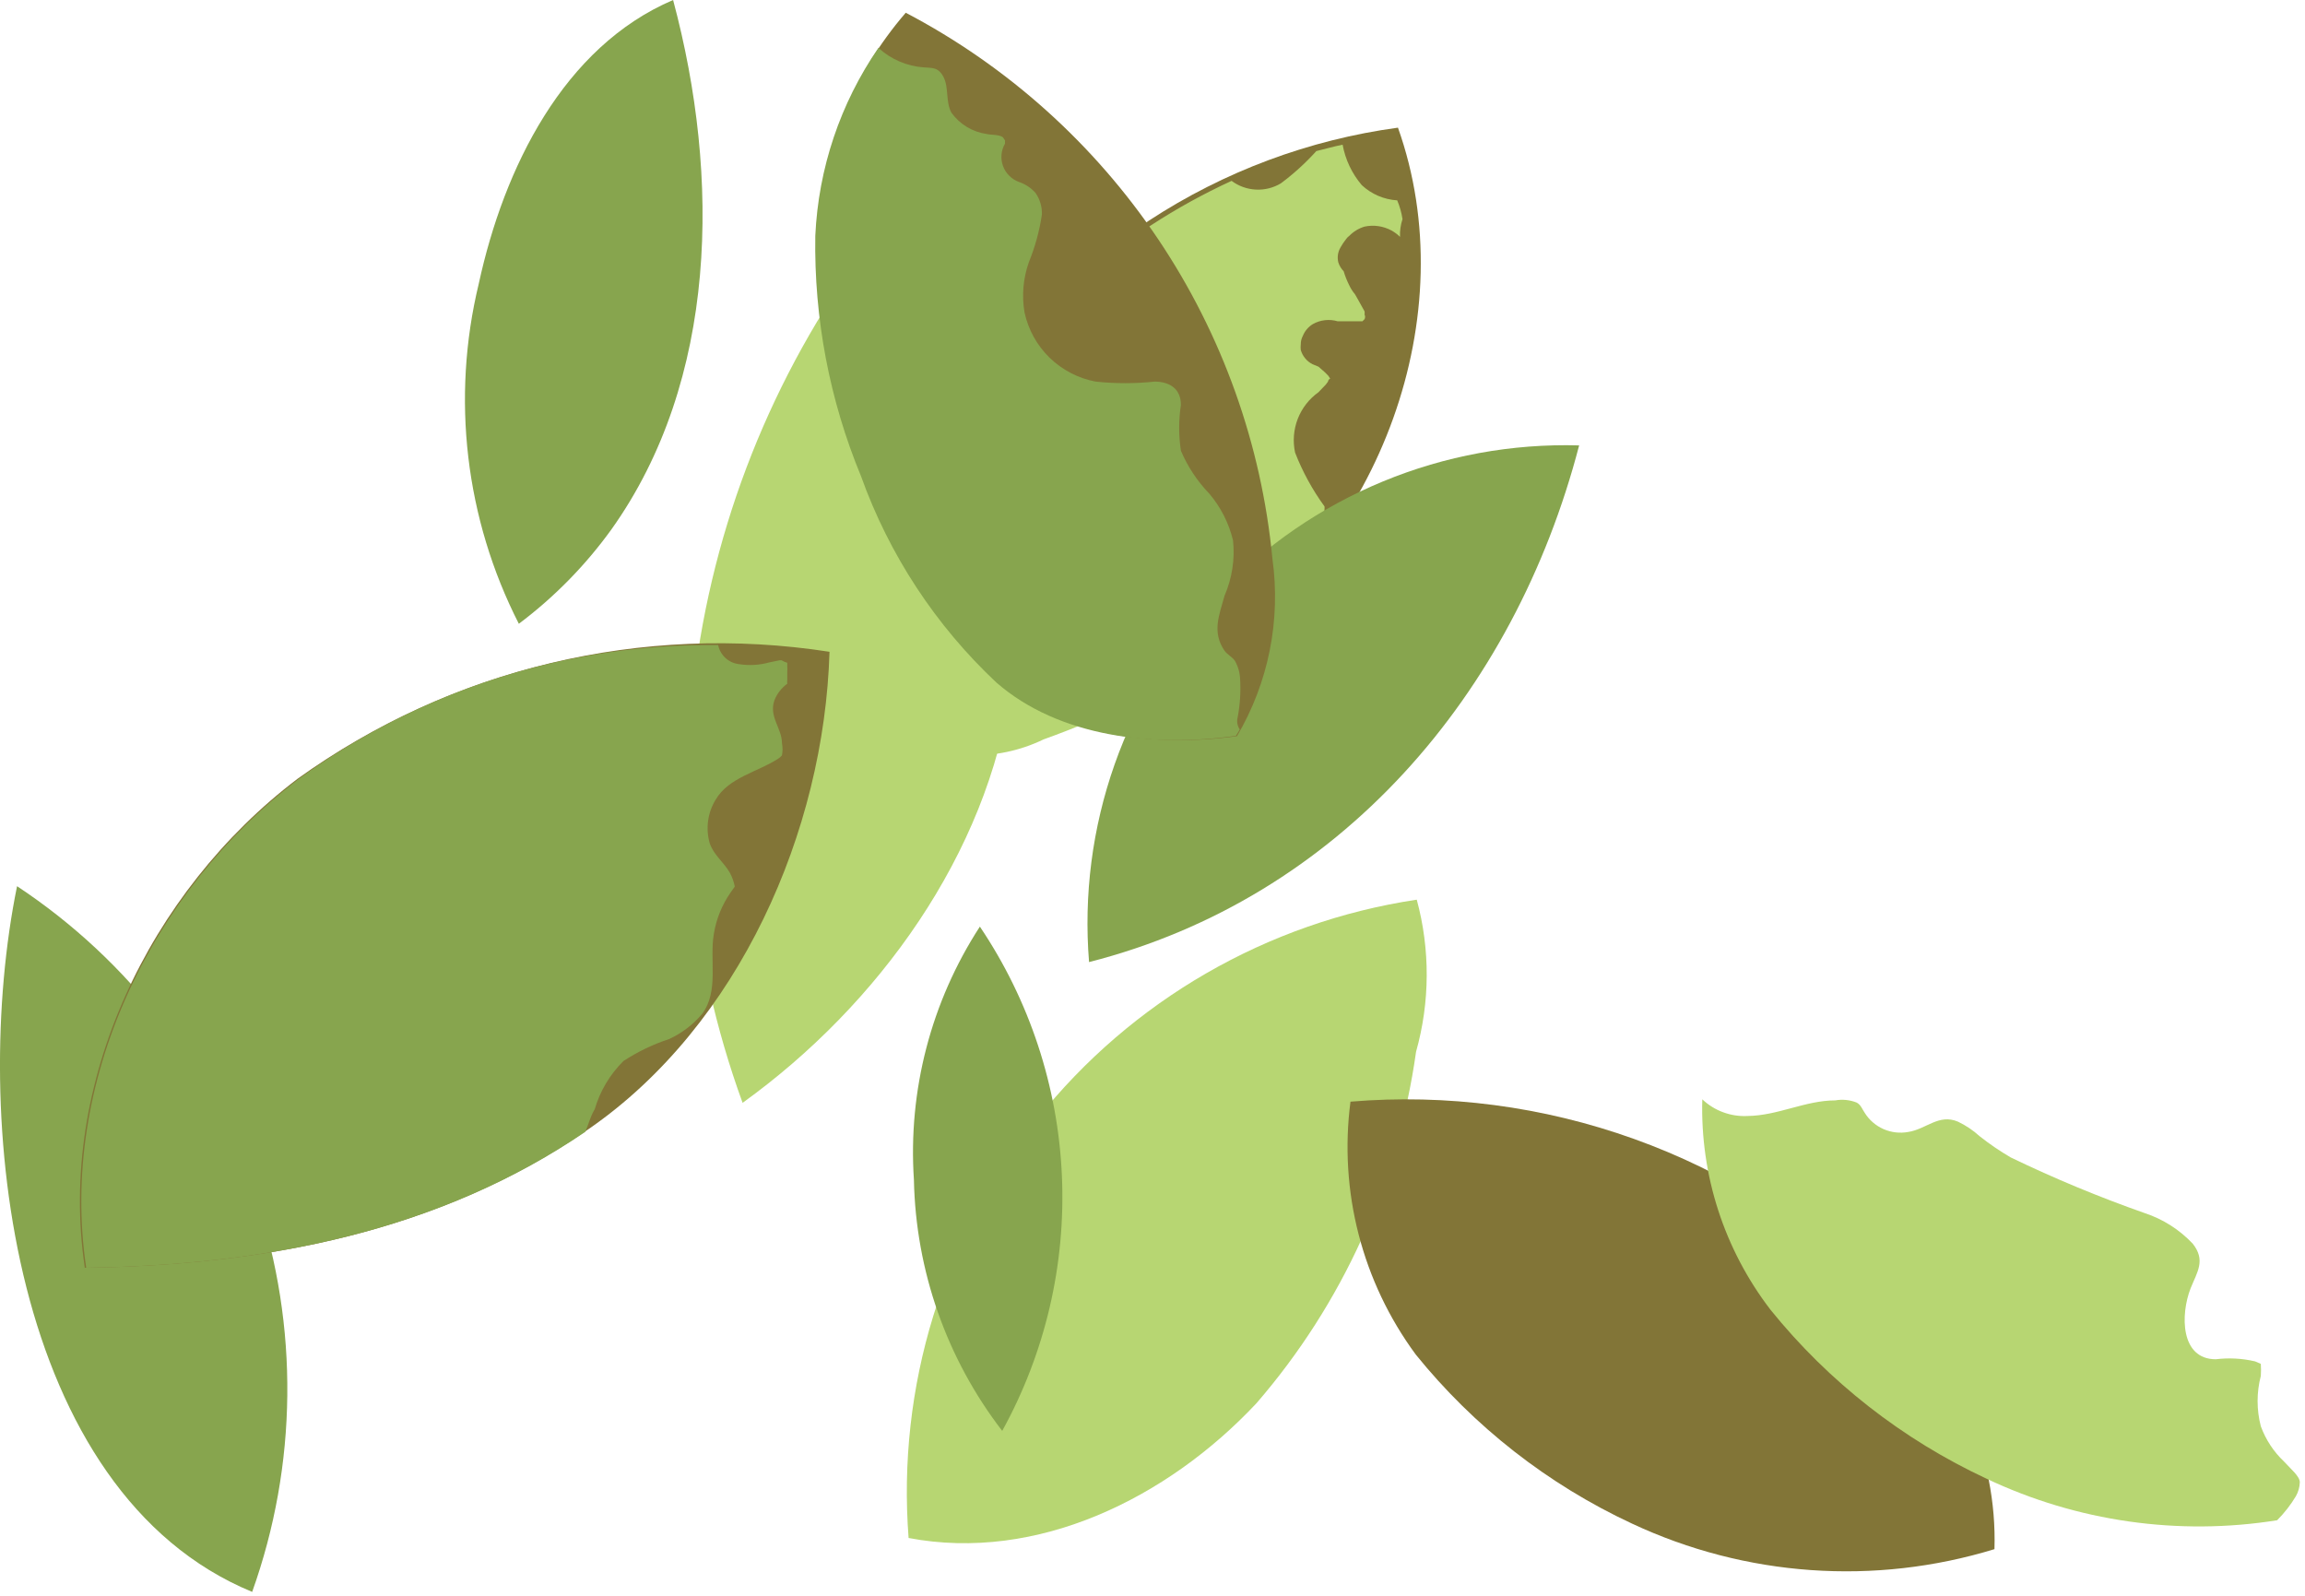 <svg width="65" height="45" viewBox="0 0 65 45" fill="none" xmlns="http://www.w3.org/2000/svg">
<path d="M25.272 20.45C24.562 17.45 25.552 14.23 27.192 11.6C28.508 9.441 30.288 7.602 32.404 6.218C34.519 4.834 36.917 3.94 39.422 3.6C41.302 8.88 38.912 15.26 34.232 18.36C32.748 19.274 31.173 20.032 29.532 20.62C28.863 20.943 28.124 21.097 27.381 21.067C26.638 21.037 25.914 20.825 25.272 20.45Z" fill="#827537"/>
<path d="M20.941 31.099C19.415 26.91 19.004 22.396 19.747 17.999C20.49 13.603 22.363 9.475 25.181 6.02C26.596 7.919 27.619 10.082 28.191 12.38C28.762 14.679 28.871 17.068 28.511 19.41C27.841 24.09 24.771 28.34 20.941 31.099Z" fill="#B7D672"/>
<path d="M39.952 25.37C35.731 26.005 31.907 28.213 29.248 31.553C26.59 34.892 25.294 39.114 25.622 43.37C29.242 44.06 32.922 42.25 35.432 39.57C37.855 36.769 39.418 33.328 39.932 29.66C40.326 28.258 40.333 26.776 39.952 25.37Z" fill="#B7D672"/>
<path d="M7.111 44.89C8.391 41.31 8.433 37.403 7.231 33.796C6.03 30.188 3.653 27.088 0.481 24.99C-0.839 31.46 0.301 42.08 7.111 44.89Z" fill="#87A54E"/>
<path d="M37.461 10.6C37.399 10.532 37.332 10.468 37.261 10.41L37.181 10.34L37.011 10.27C36.931 10.229 36.861 10.173 36.805 10.104C36.748 10.035 36.706 9.956 36.681 9.87C36.675 9.817 36.675 9.763 36.681 9.71C36.68 9.626 36.701 9.544 36.74 9.47C36.796 9.333 36.894 9.217 37.02 9.14C37.126 9.08 37.242 9.042 37.362 9.029C37.483 9.015 37.605 9.026 37.721 9.06H38.02H38.151H38.35H38.42L38.48 9C38.49 8.98 38.495 8.958 38.495 8.935C38.495 8.913 38.49 8.89 38.48 8.87C38.485 8.84 38.485 8.81 38.48 8.78L38.291 8.44L38.211 8.3C38.142 8.218 38.085 8.127 38.041 8.03C37.98 7.908 37.93 7.781 37.891 7.65C37.822 7.579 37.771 7.494 37.74 7.4C37.705 7.258 37.726 7.107 37.8 6.98C37.847 6.896 37.9 6.815 37.961 6.74C37.985 6.705 38.016 6.675 38.05 6.65C38.169 6.528 38.317 6.439 38.48 6.39C38.739 6.335 39.008 6.374 39.24 6.5C39.328 6.549 39.409 6.609 39.48 6.68C39.473 6.511 39.497 6.341 39.55 6.18C39.523 5.998 39.473 5.82 39.401 5.65C39.027 5.627 38.674 5.475 38.401 5.22C38.124 4.893 37.938 4.501 37.861 4.08C37.611 4.13 37.37 4.2 37.12 4.26C36.818 4.595 36.483 4.9 36.12 5.17C35.908 5.298 35.662 5.359 35.415 5.346C35.167 5.334 34.929 5.248 34.73 5.1C31.58 6.548 28.924 8.888 27.09 11.83C25.451 14.46 24.46 17.67 25.171 20.68C25.812 21.056 26.536 21.268 27.279 21.298C28.022 21.327 28.761 21.174 29.43 20.85C31.071 20.262 32.647 19.505 34.13 18.59C35.281 17.824 36.295 16.871 37.13 15.77C37.108 15.716 37.096 15.659 37.096 15.6C37.096 15.542 37.108 15.484 37.13 15.43C37.246 15.18 37.32 14.914 37.35 14.64V14.54C37.346 14.507 37.346 14.473 37.35 14.44C37.35 14.44 37.35 14.37 37.35 14.36C37.354 14.334 37.354 14.307 37.35 14.28C37.009 13.812 36.73 13.301 36.52 12.76C36.453 12.443 36.479 12.113 36.596 11.811C36.714 11.509 36.917 11.248 37.181 11.06L37.391 10.84L37.45 10.76C37.45 10.76 37.45 10.7 37.511 10.68C37.511 10.68 37.471 10.62 37.461 10.6Z" fill="#B7D672"/>
<path d="M14.631 17.59C15.63 16.84 16.51 15.943 17.241 14.93C20.241 10.72 20.321 5 18.981 0C15.891 1.32 14.211 4.73 13.501 8C12.72 11.229 13.121 14.631 14.631 17.59Z" fill="#87A54E"/>
<path d="M44.531 12.56C42.636 12.506 40.752 12.852 39.001 13.575C37.249 14.299 35.67 15.383 34.366 16.758C33.062 18.133 32.062 19.767 31.432 21.554C30.802 23.342 30.557 25.241 30.711 27.13C37.771 25.33 42.701 19.59 44.531 12.56Z" fill="#87A54E"/>
<path d="M28.262 40.35C29.474 38.151 30.057 35.66 29.945 33.151C29.834 30.643 29.034 28.213 27.632 26.13C26.257 28.246 25.604 30.751 25.772 33.27C25.824 35.835 26.696 38.317 28.262 40.35Z" fill="#87A54E"/>
<path d="M23.392 18.38C18.116 17.561 12.73 18.847 8.392 21.96C4.202 25.14 1.612 30.55 2.392 35.75C7.472 35.68 12.392 34.75 16.612 31.83C20.832 28.91 23.242 23.45 23.392 18.38Z" fill="#827537"/>
<path d="M16.771 31.28C16.921 30.765 17.2 30.297 17.581 29.92C17.982 29.658 18.416 29.449 18.871 29.3C19.229 29.134 19.547 28.892 19.801 28.59C20.281 27.94 20.001 27.07 20.131 26.33C20.199 25.913 20.36 25.517 20.601 25.17L20.721 25C20.694 24.864 20.647 24.732 20.581 24.61C20.411 24.31 20.121 24.11 20.011 23.77C19.954 23.566 19.94 23.352 19.969 23.142C19.998 22.932 20.07 22.731 20.181 22.55C20.551 21.92 21.371 21.77 21.951 21.39C21.989 21.366 22.023 21.335 22.051 21.3C22.073 21.188 22.073 21.072 22.051 20.96C22.051 20.53 21.671 20.21 21.841 19.74C21.916 19.556 22.041 19.397 22.201 19.28C22.196 19.244 22.196 19.206 22.201 19.17C22.201 19.1 22.201 19.02 22.201 18.95C22.204 18.897 22.204 18.843 22.201 18.79C22.201 18.79 22.201 18.71 22.201 18.69C22.145 18.675 22.091 18.651 22.041 18.62H21.981L21.691 18.68C21.418 18.756 21.132 18.773 20.851 18.73C20.707 18.716 20.57 18.656 20.462 18.559C20.355 18.461 20.28 18.332 20.251 18.19C16.008 18.138 11.861 19.46 8.431 21.96C4.241 25.14 1.651 30.55 2.431 35.75C7.431 35.68 12.351 34.75 16.501 31.92C16.581 31.76 16.641 31.49 16.771 31.28Z" fill="#87A54E"/>
<path d="M34.882 20.759C35.77 19.253 36.123 17.491 35.882 15.759C35.574 12.535 34.468 9.439 32.663 6.75C30.857 4.061 28.41 1.864 25.542 0.359C24.024 2.117 23.138 4.331 23.022 6.649C22.984 8.974 23.423 11.281 24.312 13.429C25.106 15.645 26.415 17.64 28.132 19.249C29.902 20.759 32.562 21.079 34.882 20.759Z" fill="#827537"/>
<path d="M34.901 20.23C34.969 19.874 34.992 19.511 34.971 19.15C34.963 18.967 34.912 18.788 34.821 18.63C34.741 18.52 34.611 18.46 34.531 18.35C34.171 17.82 34.381 17.35 34.531 16.8C34.744 16.309 34.827 15.772 34.771 15.24C34.654 14.753 34.425 14.301 34.101 13.92C33.762 13.568 33.491 13.158 33.301 12.71C33.236 12.282 33.236 11.847 33.301 11.42C33.301 10.98 33.011 10.77 32.571 10.76C32.012 10.82 31.449 10.82 30.891 10.76C30.403 10.667 29.953 10.432 29.597 10.086C29.241 9.739 28.996 9.295 28.891 8.81C28.811 8.337 28.852 7.852 29.011 7.4C29.188 6.966 29.313 6.513 29.381 6.05C29.389 5.832 29.325 5.618 29.201 5.44C29.074 5.297 28.912 5.19 28.731 5.13C28.628 5.092 28.535 5.032 28.458 4.954C28.38 4.877 28.321 4.783 28.284 4.68C28.247 4.578 28.233 4.468 28.242 4.359C28.252 4.25 28.286 4.144 28.341 4.05V3.96L28.281 3.87C28.171 3.79 27.961 3.81 27.831 3.78C27.632 3.753 27.441 3.685 27.269 3.582C27.097 3.479 26.948 3.342 26.831 3.18C26.661 2.87 26.761 2.48 26.611 2.18C26.461 1.88 26.271 1.92 26.051 1.9C25.574 1.867 25.122 1.673 24.771 1.35C23.694 2.916 23.078 4.751 22.991 6.65C22.953 8.974 23.392 11.282 24.281 13.43C25.075 15.645 26.384 17.64 28.101 19.25C29.871 20.79 32.531 21.08 34.851 20.75C34.891 20.692 34.928 20.632 34.961 20.57C34.927 20.52 34.904 20.465 34.894 20.406C34.884 20.347 34.886 20.287 34.901 20.23Z" fill="#87A54E"/>
<path d="M56.243 43.685C56.283 42.368 56.023 41.058 55.483 39.855C54.849 38.555 53.981 37.382 52.923 36.395C50.976 34.496 48.643 33.038 46.082 32.118C43.522 31.199 40.794 30.84 38.083 31.066C37.753 33.591 38.412 36.146 39.923 38.196C41.566 40.23 43.653 41.862 46.023 42.965C49.223 44.463 52.865 44.72 56.243 43.685Z" fill="#827537"/>
<path d="M64.744 42.19C64.811 42.071 64.849 41.937 64.854 41.8C64.854 41.63 64.594 41.42 64.414 41.22C64.119 40.942 63.893 40.6 63.754 40.22C63.633 39.754 63.633 39.266 63.754 38.8C63.762 38.687 63.762 38.573 63.754 38.46L63.594 38.39C63.23 38.305 62.854 38.285 62.484 38.33C61.484 38.33 61.484 37.07 61.774 36.33C61.964 35.86 62.204 35.54 61.834 35.07C61.462 34.676 60.998 34.38 60.484 34.21C59.195 33.757 57.933 33.233 56.704 32.64C56.397 32.461 56.102 32.26 55.824 32.04C55.642 31.874 55.436 31.736 55.214 31.63C54.674 31.4 54.324 31.84 53.814 31.92C53.578 31.964 53.335 31.936 53.115 31.84C52.896 31.744 52.71 31.583 52.584 31.38C52.514 31.28 52.474 31.15 52.354 31.09C52.163 31.015 51.955 30.994 51.754 31.03C50.914 31.03 50.134 31.46 49.284 31.47C49.05 31.483 48.815 31.447 48.595 31.366C48.375 31.286 48.174 31.161 48.004 31C47.944 33.138 48.622 35.232 49.924 36.93C51.566 38.965 53.653 40.596 56.024 41.7C58.573 42.906 61.428 43.314 64.214 42.87C64.418 42.666 64.596 42.438 64.744 42.19Z" fill="#B7D672"/>
</svg>
